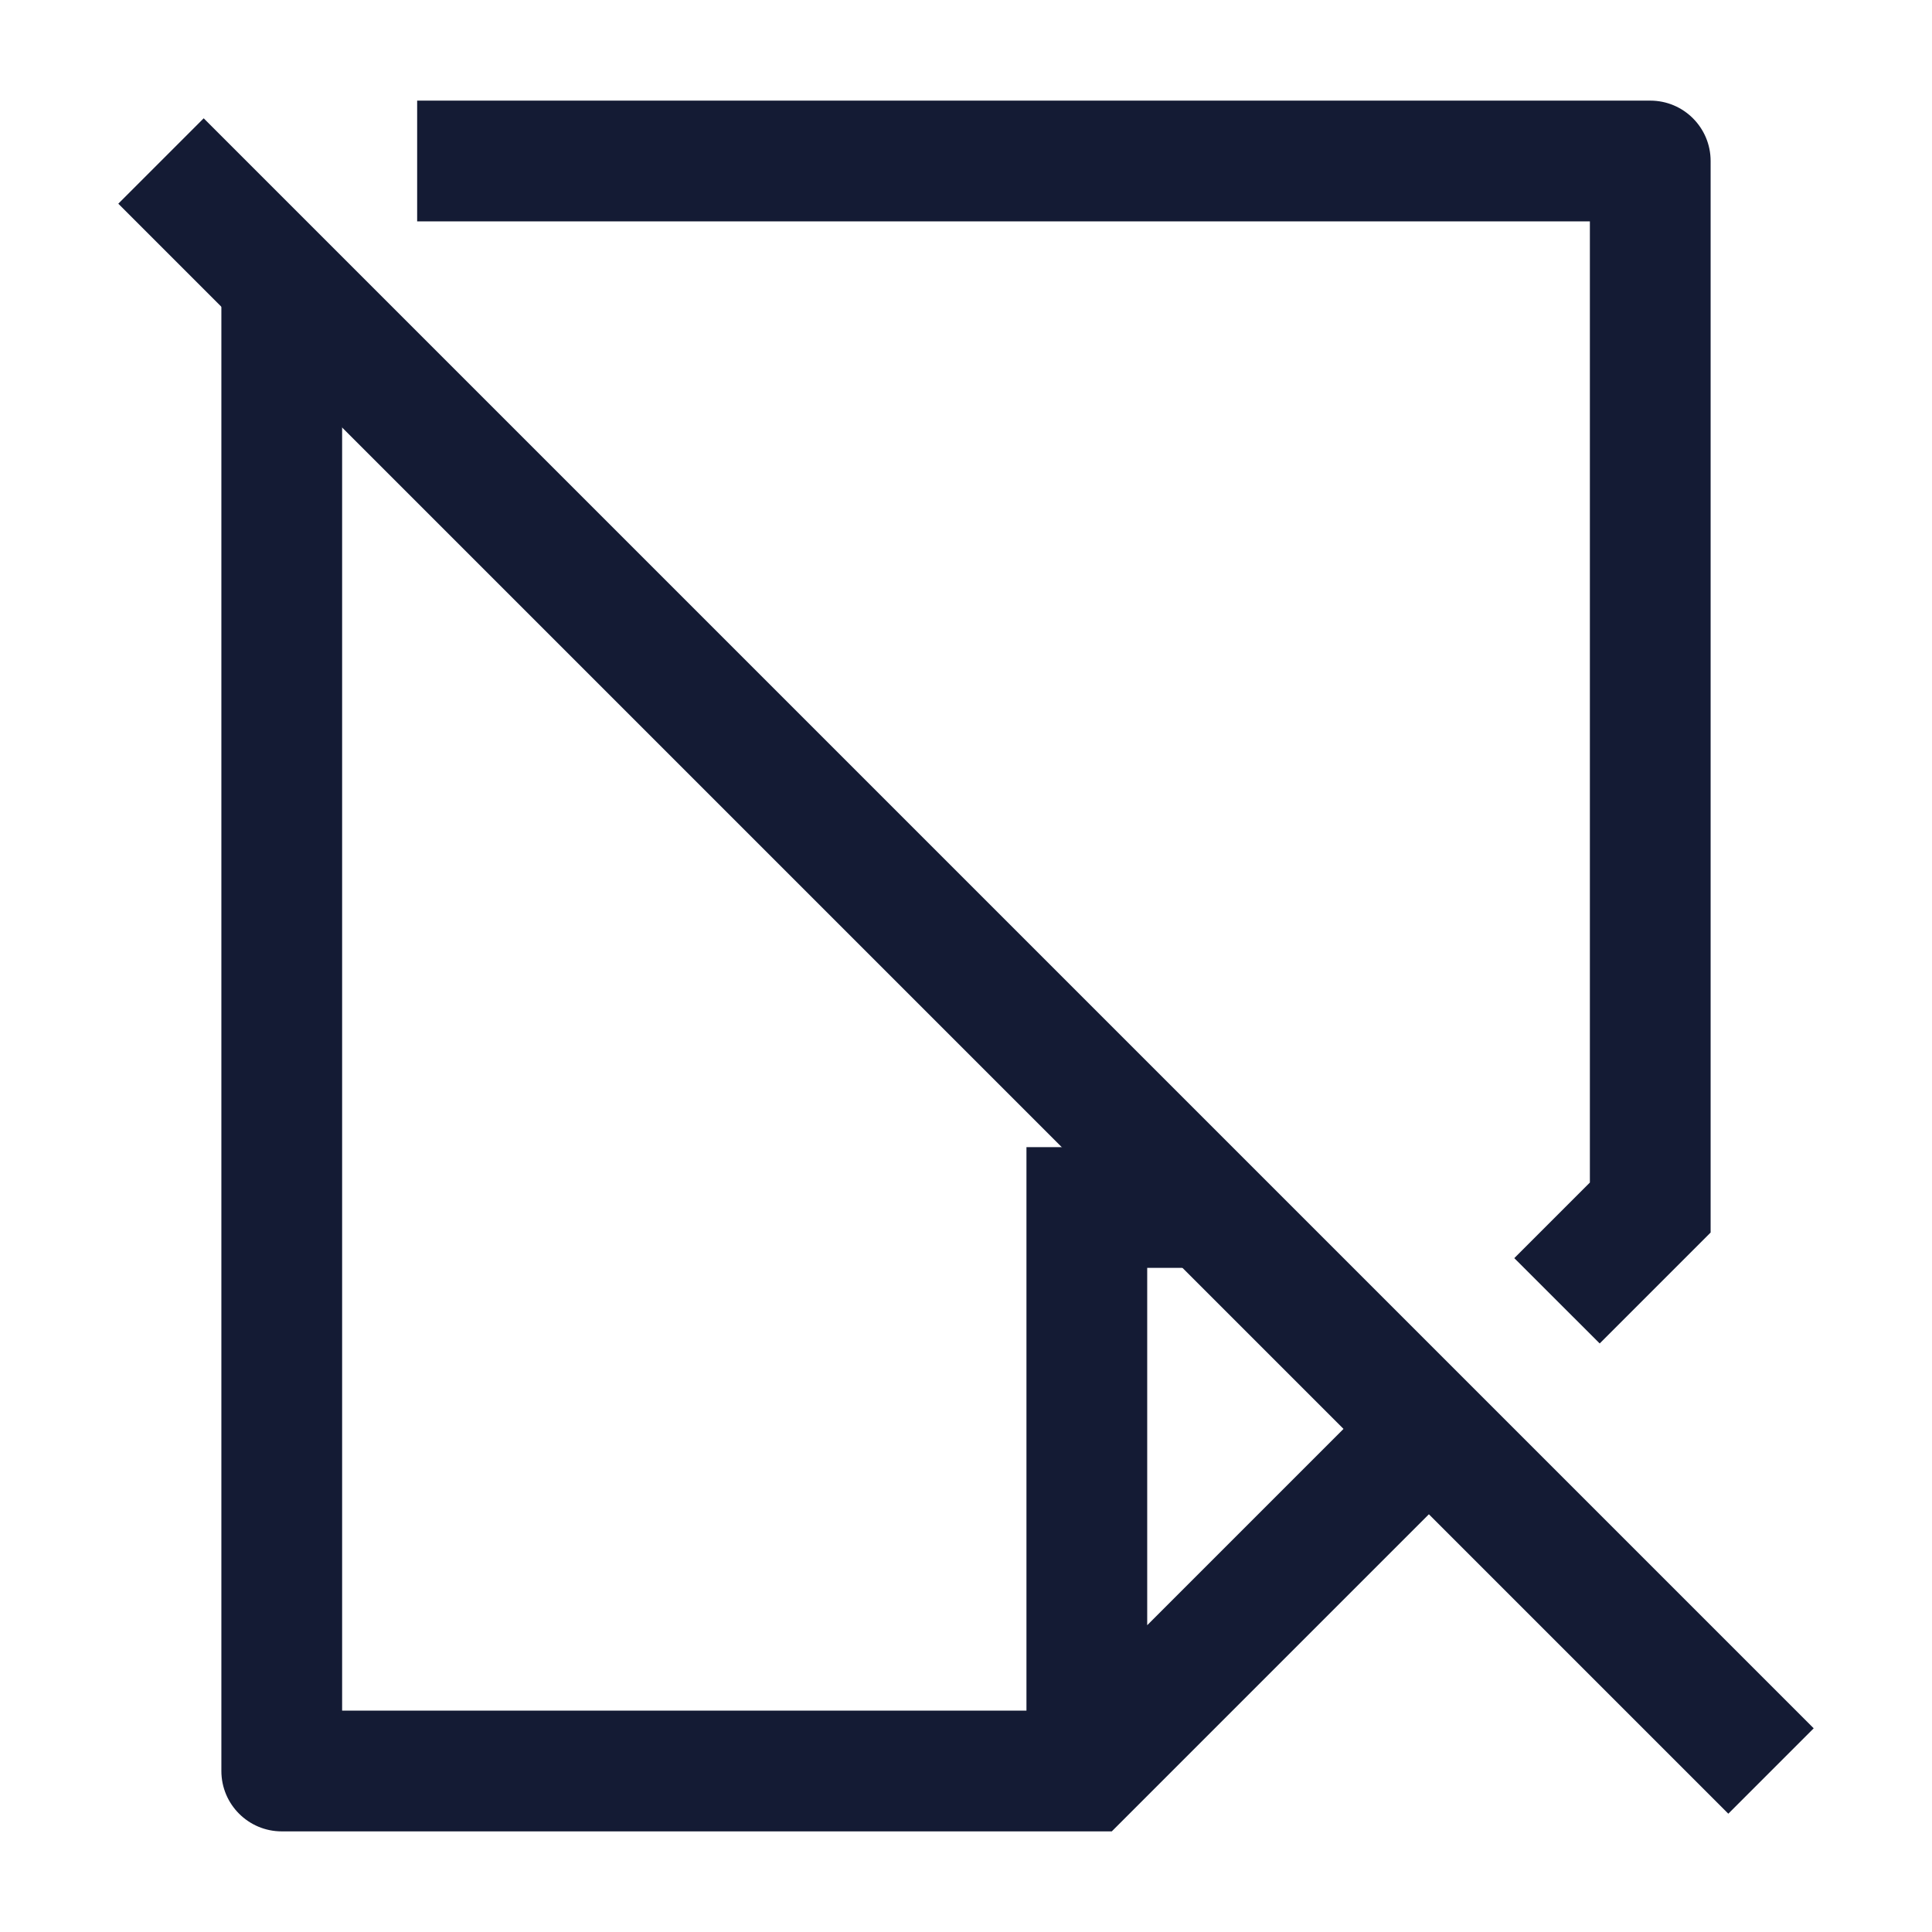 <svg width="24" height="24" viewBox="0 0 24 24" fill="none" xmlns="http://www.w3.org/2000/svg">
<path d="M2 2L22 22" stroke="#141B34" stroke-width="1.5"/>
<path d="M20.5 2H21.25C21.25 1.586 20.915 1.25 20.5 1.25V2ZM3.5 22H2.75C2.75 22.414 3.086 22.75 3.5 22.75V22ZM13.501 22V22.75H13.811L14.031 22.53L13.501 22ZM20.5 15L21.031 15.53L21.25 15.311V15H20.5ZM13.501 15V14.25H12.751V15H13.501ZM3.5 22.75H13.501V21.25H3.5V22.75ZM21.25 15V2H19.75V15H21.25ZM14.251 22V15H12.751V22H14.251ZM5.182 2.75H20.5V1.25H5.182V2.75ZM19.872 16.689L21.031 15.53L19.97 14.47L18.811 15.629L19.872 16.689ZM14.031 22.53L18.281 18.28L17.221 17.219L12.97 21.47L14.031 22.53ZM13.501 15.75H15.001V14.25H13.501V15.75ZM4.25 22V3.499H2.75V22H4.25Z" fill="#141B34"/>
</svg>
